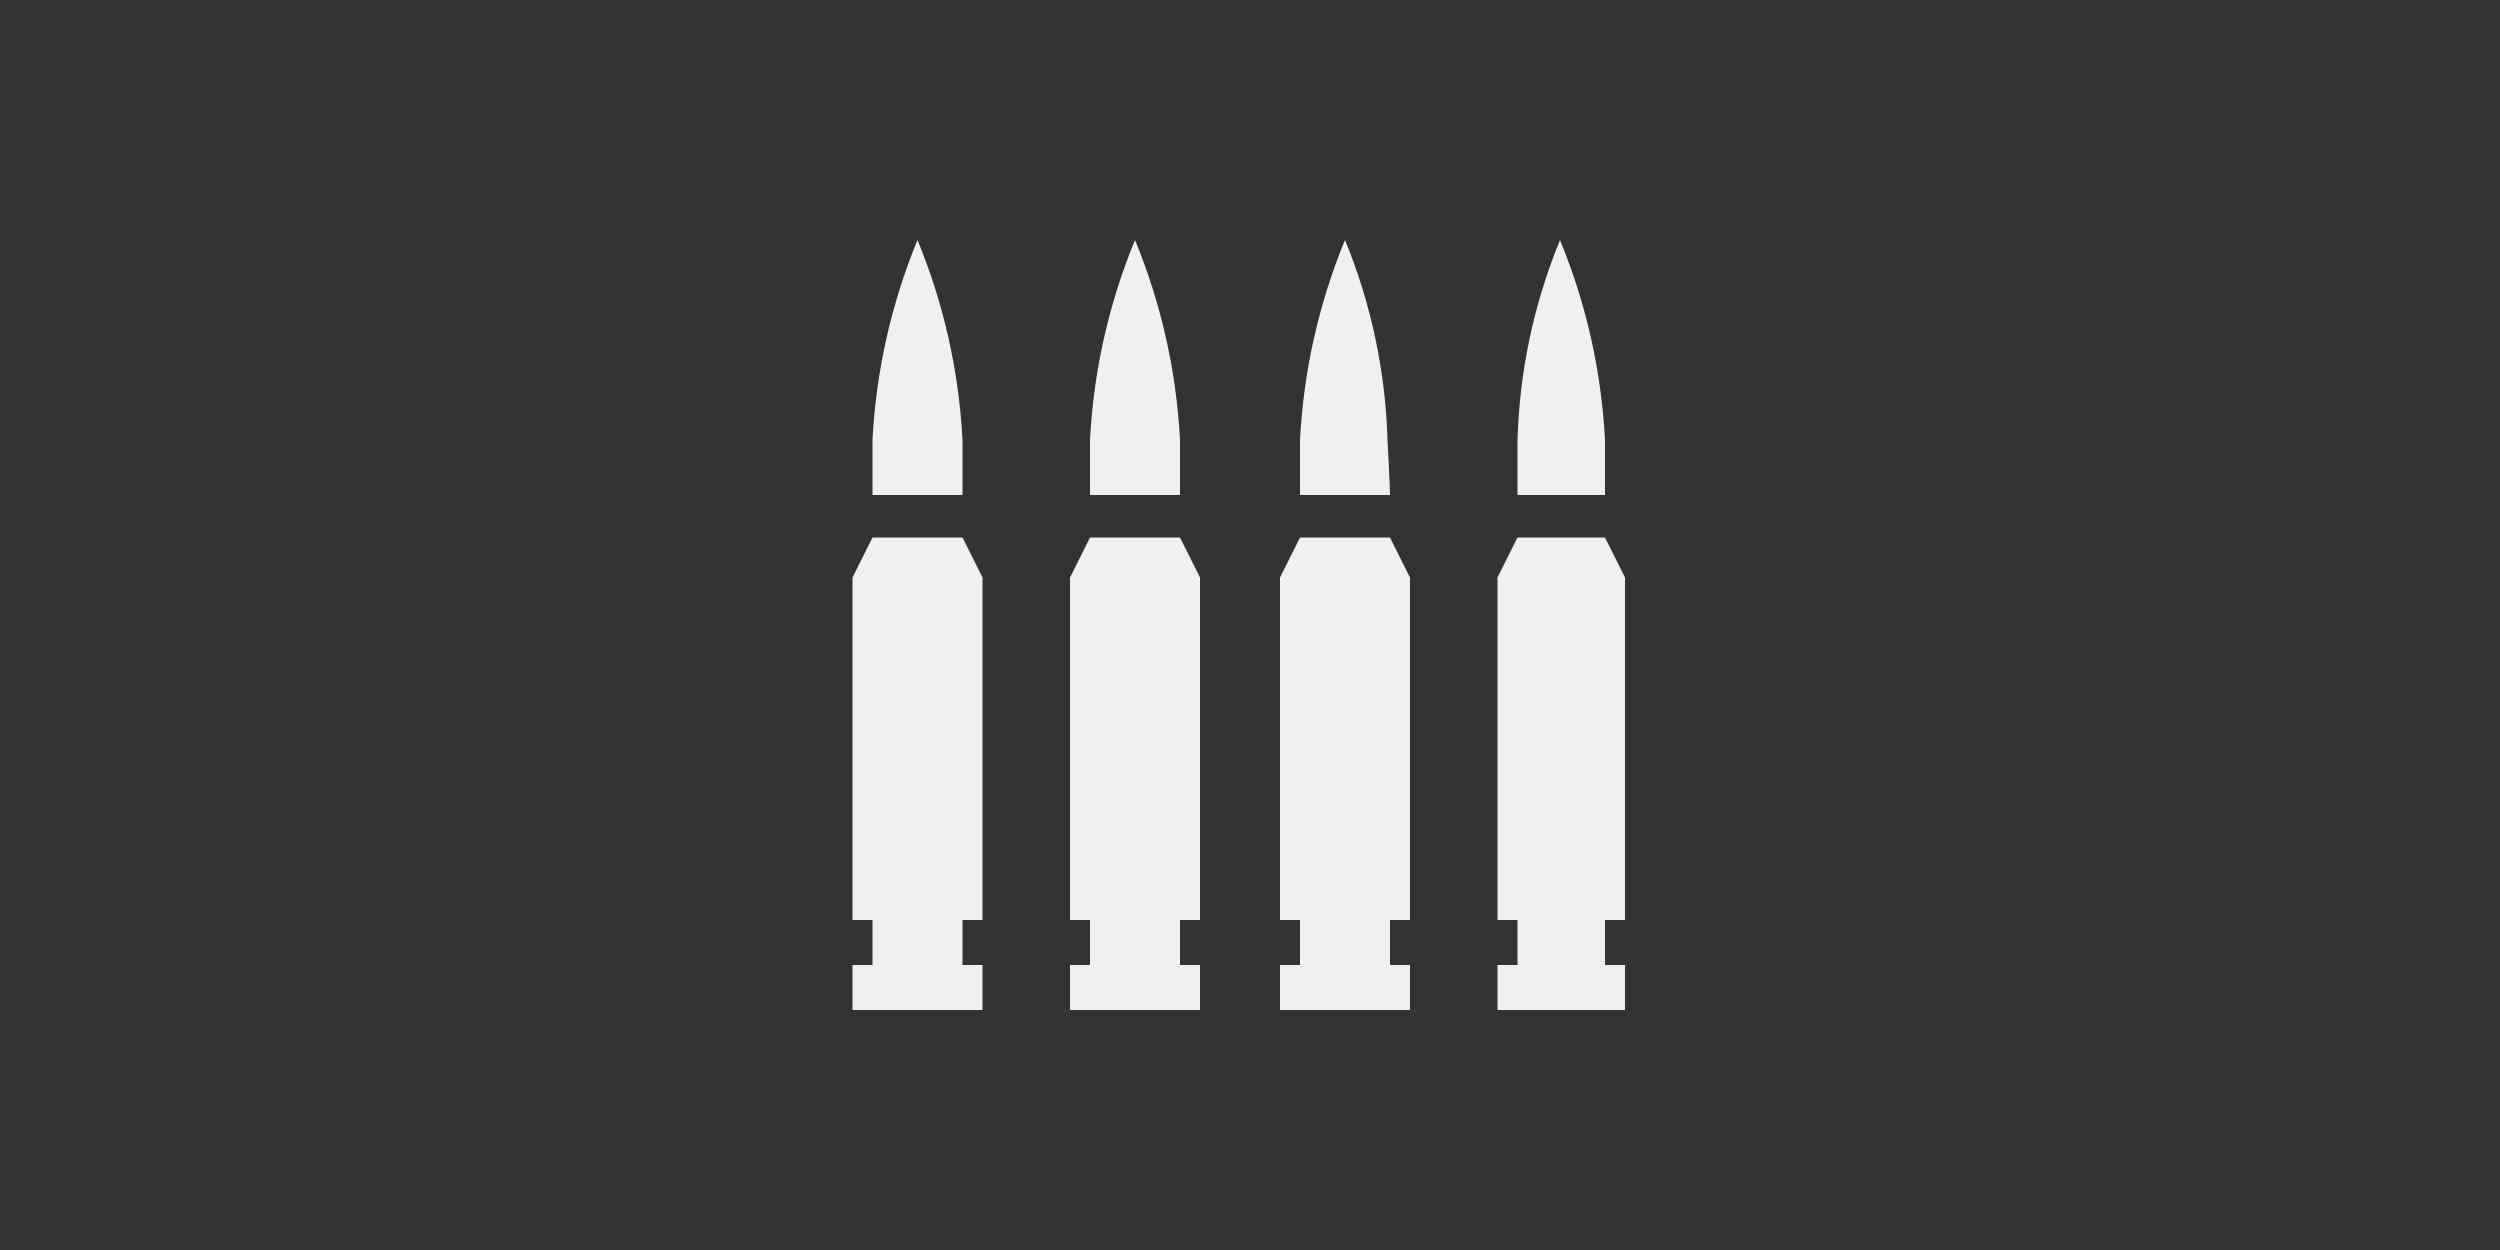 ﻿<?xml version="1.0" encoding="UTF-8" standalone="no"?>
<!DOCTYPE svg PUBLIC "-//W3C//DTD SVG 20010904//EN" "http://www.w3.org/TR/2001/REC-SVG-20010904/DTD/svg10.dtd">
<svg version="1.1" xmlns="http://www.w3.org/2000/svg" d1p1:xlink="http://www.w3.org/1999/xlink" viewBox="0 0 100 50" xmlns:d1p1="xmlns">
  <rect x="0" y="0" width="100" height="50" fill="#333333" stroke="none"/>
  <path stroke="none" fill="#f0f0f0" d="M 34.900,21.500 C 34.633,22.033 34.367,22.567 34.100,23.100 34.100,27.667 34.100,32.233 34.100,36.800 34.367,36.800 34.633,36.800 34.900,36.800 34.900,37.400 34.900,38.000 34.900,38.600 34.633,38.600 34.367,38.600 34.100,38.600 34.100,39.200 34.100,39.800 34.100,40.400 34.367,40.400 34.633,40.400 34.900,40.400 36.100,40.400 37.300,40.400 38.500,40.400 38.767,40.400 39.033,40.400 39.300,40.400 39.300,39.800 39.300,39.200 39.300,38.600 39.033,38.600 38.767,38.600 38.500,38.600 38.500,38.000 38.500,37.400 38.500,36.800 38.767,36.800 39.033,36.800 39.300,36.800 39.300,32.233 39.300,27.667 39.300,23.100 39.033,22.567 38.767,22.033 38.500,21.500 37.300,21.500 36.100,21.500 34.900,21.500 34.900,21.500 34.900,21.500 34.900,21.500 Z " />
  <path stroke="none" fill="#f0f0f0" d="M 38.500,17.600 C 38.358,14.851 37.749,12.145 36.700,9.600 35.651,12.145 35.042,14.851 34.900,17.600 34.900,18.333 34.900,19.067 34.900,19.800 36.100,19.800 37.300,19.800 38.500,19.800 38.500,19.067 38.500,18.333 38.500,17.600 Z " />
  <path stroke="none" fill="#f0f0f0" d="M 43.600,21.500 C 43.333,22.033 43.067,22.567 42.800,23.100 42.800,27.667 42.800,32.233 42.800,36.800 43.067,36.800 43.333,36.800 43.600,36.800 43.600,37.400 43.600,38.000 43.600,38.600 43.333,38.600 43.067,38.600 42.800,38.600 42.800,39.200 42.800,39.800 42.800,40.400 43.067,40.400 43.333,40.400 43.600,40.400 44.800,40.400 46.000,40.400 47.200,40.400 47.467,40.400 47.733,40.400 48.000,40.400 48.000,39.800 48.000,39.200 48.000,38.600 47.733,38.600 47.467,38.600 47.200,38.600 47.200,38.000 47.200,37.400 47.200,36.800 47.467,36.800 47.733,36.800 48.000,36.800 48.000,32.233 48.000,27.667 48.000,23.100 47.733,22.567 47.467,22.033 47.200,21.500 46.000,21.500 44.800,21.500 43.600,21.500 43.600,21.500 43.600,21.500 43.600,21.500 Z " />
  <path stroke="none" fill="#f0f0f0" d="M 47.200,17.600 C 47.058,14.851 46.449,12.145 45.400,9.600 44.351,12.145 43.742,14.851 43.600,17.600 43.600,18.333 43.600,19.067 43.600,19.800 44.800,19.800 46.000,19.800 47.200,19.800 47.200,19.067 47.200,18.333 47.200,17.600 Z " />
  <path stroke="none" fill="#f0f0f0" d="M 52.000,21.500 C 51.733,22.033 51.467,22.567 51.200,23.100 51.200,27.667 51.200,32.233 51.200,36.800 51.467,36.800 51.733,36.800 52.000,36.800 52.000,37.400 52.000,38.000 52.000,38.600 51.733,38.600 51.467,38.600 51.200,38.600 51.200,39.200 51.200,39.800 51.200,40.400 51.467,40.400 51.733,40.400 52.000,40.400 53.200,40.400 54.400,40.400 55.600,40.400 55.867,40.400 56.133,40.400 56.400,40.400 56.400,39.800 56.400,39.200 56.400,38.600 56.133,38.600 55.867,38.600 55.600,38.600 55.600,38.000 55.600,37.400 55.600,36.800 55.867,36.800 56.133,36.800 56.400,36.800 56.400,32.233 56.400,27.667 56.400,23.100 56.133,22.567 55.867,22.033 55.600,21.500 54.400,21.500 53.200,21.500 52.000,21.500 52.000,21.500 52.000,21.500 52.000,21.500 Z " />
  <path stroke="none" fill="#f0f0f0" d="M 55.500,17.600 C 55.420,14.853 54.844,12.142 53.800,9.600 52.751,12.145 52.142,14.851 52.000,17.600 52.000,18.333 52.000,19.067 52.000,19.800 53.200,19.800 54.400,19.800 55.600,19.800 55.600,19.400 55.500,17.700 55.500,17.600 55.500,17.600 55.500,17.600 55.500,17.600 Z " />
  <path stroke="none" fill="#f0f0f0" d="M 65.000,36.800 C 65.000,32.233 65.000,27.667 65.000,23.100 64.733,22.567 64.467,22.033 64.200,21.500 63.033,21.500 61.867,21.500 60.700,21.500 60.433,22.033 60.167,22.567 59.900,23.100 59.900,27.667 59.900,32.233 59.900,36.800 60.167,36.800 60.433,36.800 60.700,36.800 60.700,37.400 60.700,38.000 60.700,38.600 60.433,38.600 60.167,38.600 59.900,38.600 59.900,39.200 59.900,39.800 59.900,40.400 60.167,40.400 60.433,40.400 60.700,40.400 61.867,40.400 63.033,40.400 64.200,40.400 64.467,40.400 64.733,40.400 65.000,40.400 65.000,39.800 65.000,39.200 65.000,38.600 64.733,38.600 64.467,38.600 64.200,38.600 64.200,38.000 64.200,37.400 64.200,36.800 64.467,36.800 64.733,36.800 65.000,36.800 65.000,36.800 65.000,36.800 65.000,36.800 Z " />
  <path stroke="none" fill="#f0f0f0" d="M 64.200,17.600 C 64.058,14.851 63.449,12.145 62.400,9.600 61.356,12.142 60.780,14.853 60.700,17.600 60.700,18.333 60.700,19.067 60.700,19.800 61.867,19.800 63.033,19.800 64.200,19.800 64.200,19.067 64.200,18.333 64.200,17.600 Z " />
</svg>